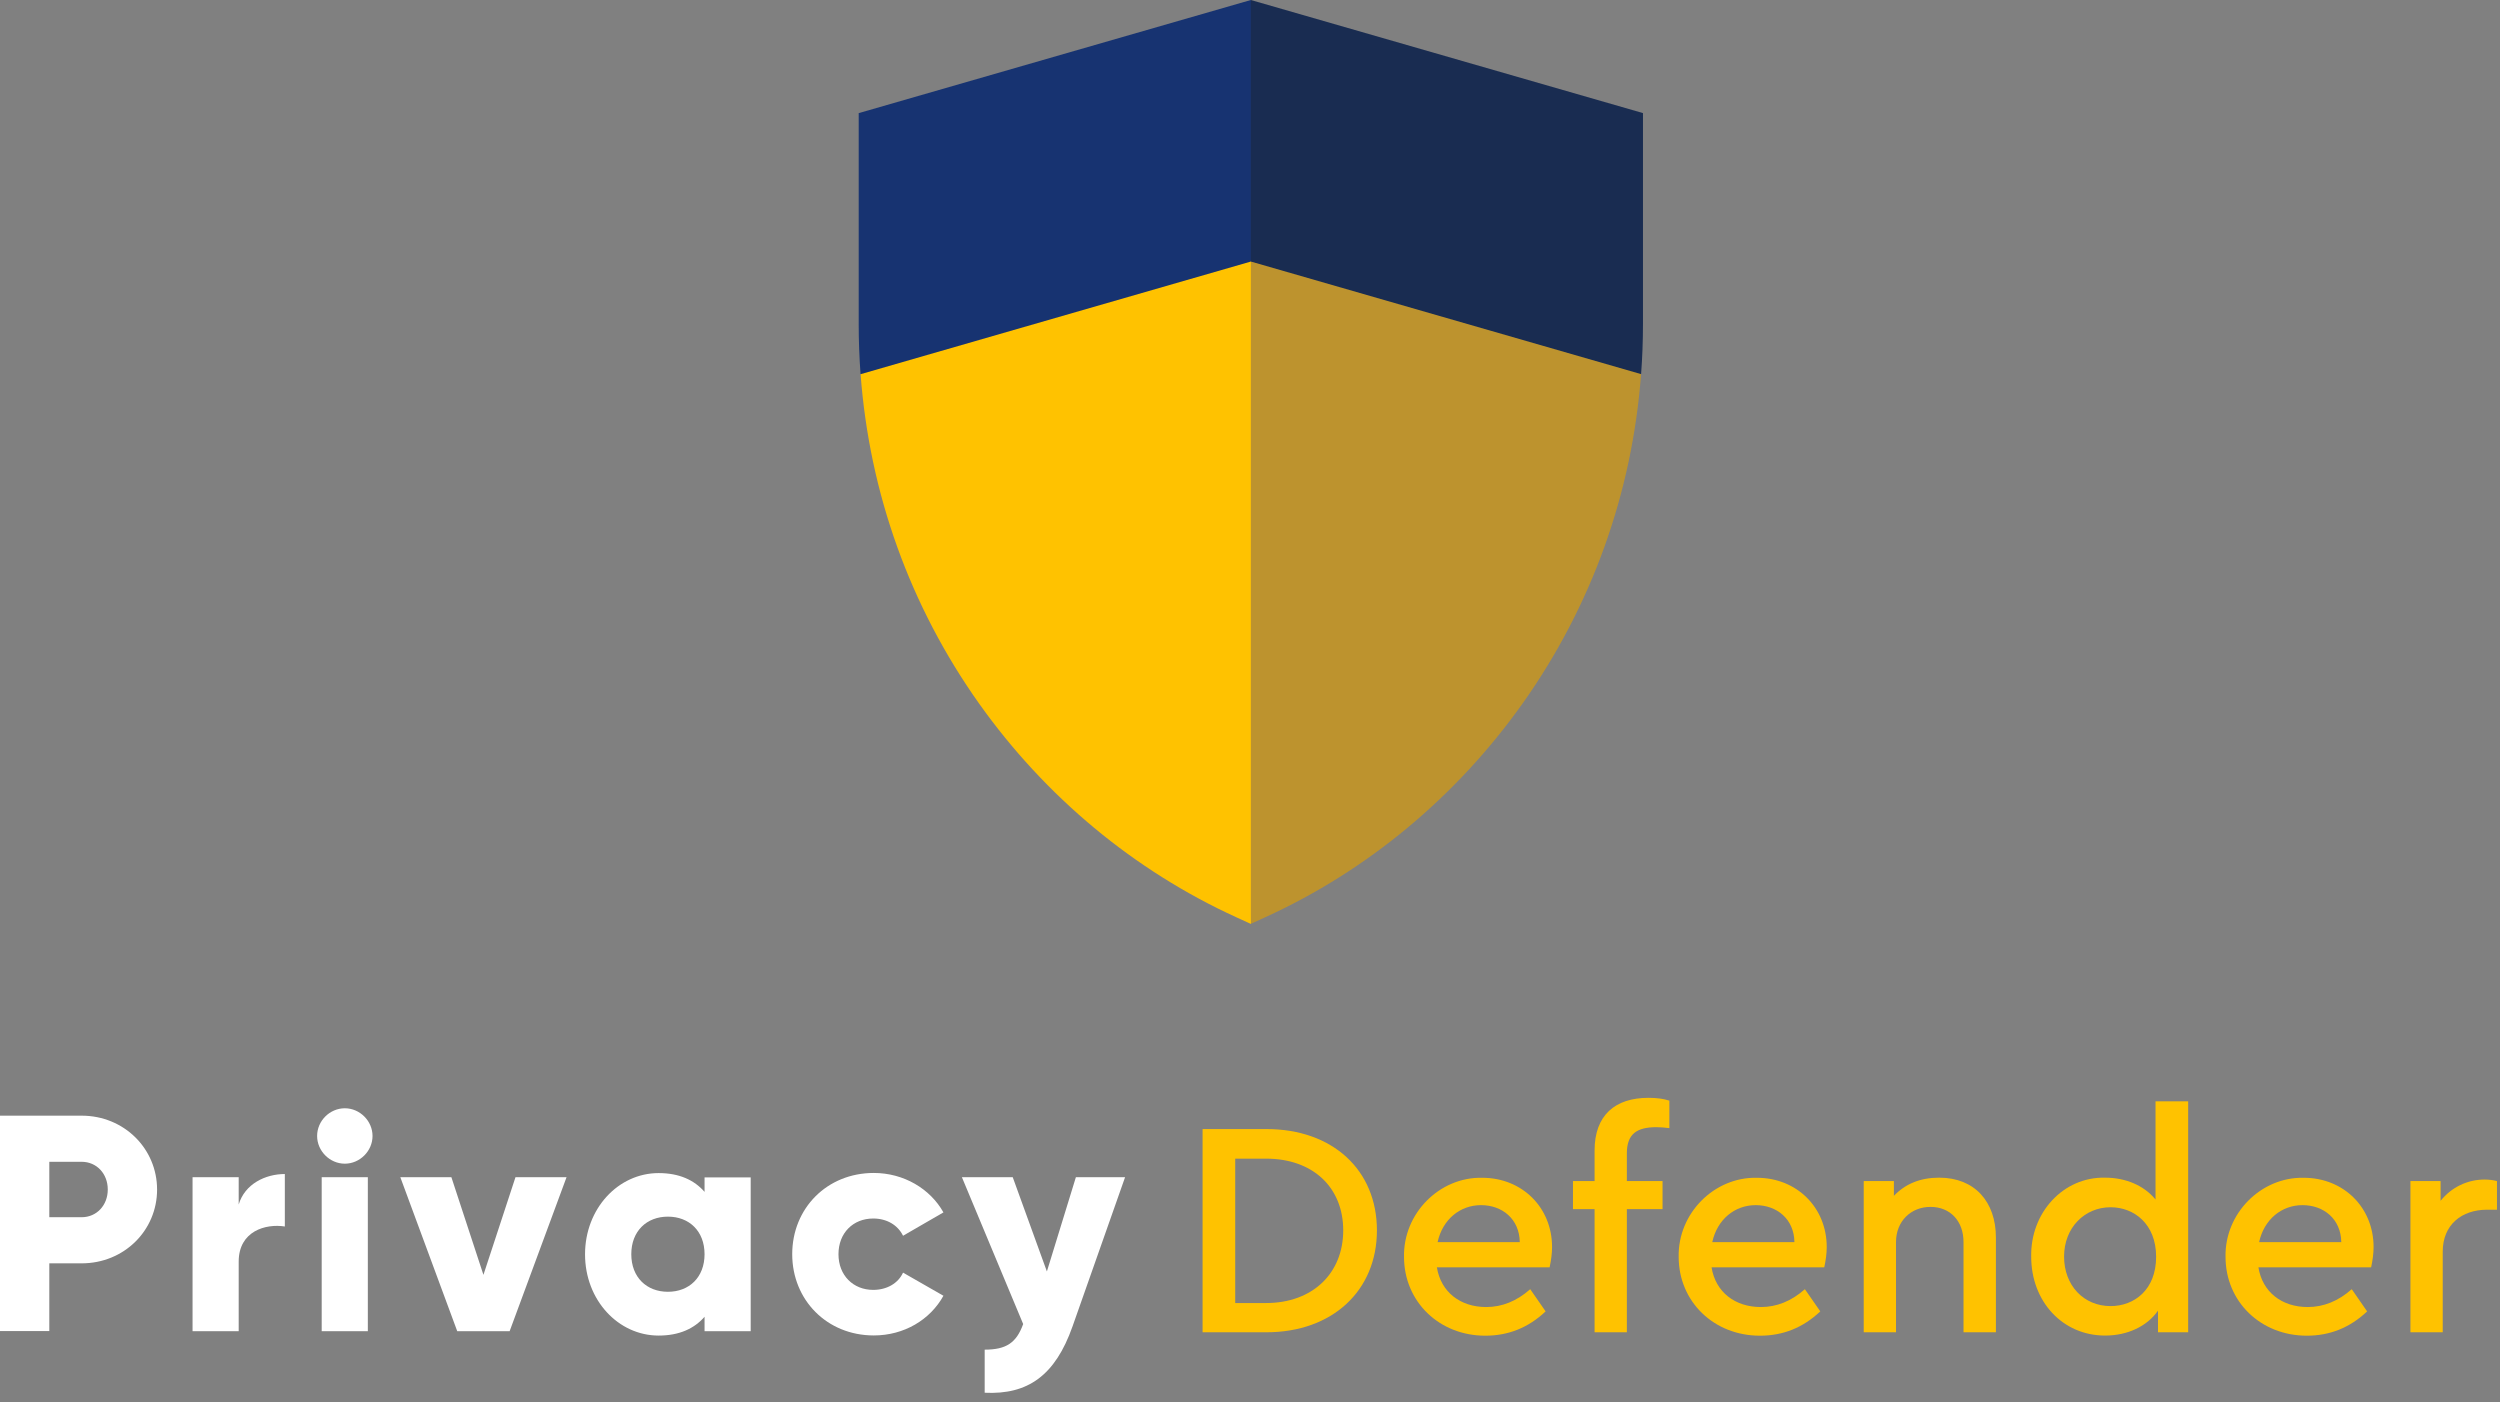 <svg width="230" height="129" viewBox="0 0 230 129" fill="none" xmlns="http://www.w3.org/2000/svg">
<rect x="0" y="0" width="230" height="129" fill="#808080" stroke="none"/>
<path d="M150.981 34.425C151.095 32.898 151.153 31.361 151.154 29.814V10.404L115.076 0L91.169 34.425H150.981Z" fill="#192C51"/>
<path d="M115.075 0.001L79 10.408V29.81C79 31.356 79.057 32.893 79.171 34.42H115.075V0.001Z" fill="#173371"/>
<path d="M115.075 24.062L93.342 54.529L115.075 84.993L116.414 84.382C125.819 80.084 133.979 73.304 140.083 64.714C146.437 55.753 150.161 45.361 150.978 34.418L115.075 24.062Z" fill="#BD932E"/>
<path d="M79.175 34.425C79.99 45.368 83.717 55.76 90.072 64.721C96.176 73.311 104.335 80.091 113.74 84.389L115.08 85.001V24.062L79.175 34.425Z" fill="#FFC200"/>
<path d="M14.452 109.435C14.452 113.204 11.417 116.228 7.507 116.228H4.536V122.461H0V102.641H7.507C11.417 102.641 14.452 105.676 14.452 109.445V109.435ZM9.915 109.435C9.915 107.987 8.9 106.885 7.507 106.885H4.536V111.984H7.507C8.9 111.984 9.915 110.882 9.915 109.435Z" fill="white"/>
<path d="M26.205 108.021V112.838C24.444 112.557 21.96 113.259 21.96 116.067V122.472H17.715V108.301H21.96V110.818C22.522 108.917 24.423 108.01 26.205 108.01V108.021Z" fill="white"/>
<path d="M29.175 104.51C29.175 103.117 30.342 101.961 31.724 101.961C33.107 101.961 34.273 103.127 34.273 104.51C34.273 105.893 33.107 107.059 31.724 107.059C30.342 107.059 29.175 105.893 29.175 104.51ZM29.596 108.301H33.841V122.472H29.596V108.301Z" fill="white"/>
<path d="M52.123 108.301L46.885 122.472H42.067L36.829 108.301H41.527L44.476 117.287L47.425 108.301H52.123Z" fill="white"/>
<path d="M69.064 108.302V122.473H64.819V121.144C63.88 122.225 62.497 122.873 60.596 122.873C56.88 122.873 53.824 119.611 53.824 115.398C53.824 111.186 56.88 107.924 60.596 107.924C62.497 107.924 63.88 108.572 64.819 109.652V108.323H69.064V108.302ZM64.819 115.387C64.819 113.26 63.404 111.931 61.449 111.931C59.494 111.931 58.079 113.26 58.079 115.387C58.079 117.515 59.494 118.844 61.449 118.844C63.404 118.844 64.819 117.515 64.819 115.387Z" fill="white"/>
<path d="M72.884 115.386C72.884 111.163 76.081 107.912 80.391 107.912C83.134 107.912 85.575 109.359 86.796 111.541L83.08 113.691C82.594 112.697 81.579 112.103 80.337 112.103C78.49 112.103 77.14 113.431 77.14 115.386C77.14 117.342 78.501 118.67 80.337 118.67C81.579 118.67 82.627 118.076 83.08 117.082L86.796 119.21C85.575 121.424 83.167 122.861 80.391 122.861C76.081 122.861 72.884 119.599 72.884 115.386Z" fill="white"/>
<path d="M103.508 108.301L98.669 122.04C97.081 126.544 94.564 128.326 90.59 128.132V124.168C92.577 124.168 93.506 123.541 94.132 121.813L88.494 108.301H93.171L96.314 116.974L98.982 108.301H103.519H103.508Z" fill="white"/>
<path d="M110.638 103.873H116.503C122.627 103.873 126.677 107.664 126.677 113.194C126.677 118.725 122.595 122.57 116.503 122.57H110.638V103.873ZM116.47 119.88C120.802 119.88 123.577 117.104 123.577 113.194C123.577 109.284 120.834 106.595 116.47 106.595H113.64V119.88H116.47Z" fill="#FFC200"/>
<path d="M132.194 116.597C132.562 118.866 134.344 120.248 136.731 120.248C138.178 120.248 139.539 119.708 140.781 118.606L142.196 120.648C140.608 122.149 138.772 122.884 136.644 122.884C132.4 122.884 129.17 119.741 129.17 115.636C129.084 111.64 132.432 108.27 136.364 108.356C140.047 108.356 142.79 111.1 142.79 114.729C142.79 115.323 142.704 115.949 142.564 116.597H132.194ZM139.82 114.275C139.788 112.147 138.2 110.873 136.256 110.873C134.311 110.873 132.713 112.201 132.259 114.275H139.82Z" fill="#FFC200"/>
<path d="M149.671 108.658H152.955V111.239H149.671V122.57H146.701V111.239H144.714V108.658H146.701V105.85C146.701 102.588 148.602 101 151.659 101C152.426 101 153.052 101.086 153.581 101.259V103.787C153.128 103.733 152.728 103.7 152.393 103.7C150.579 103.7 149.671 104.327 149.671 106.109V108.658Z" fill="#FFC200"/>
<path d="M157.463 116.597C157.83 118.866 159.612 120.248 161.999 120.248C163.447 120.248 164.807 119.708 166.05 118.606L167.465 120.648C165.877 122.149 164.041 122.884 161.913 122.884C157.668 122.884 154.438 119.741 154.438 115.636C154.352 111.64 157.7 108.27 161.632 108.356C165.315 108.356 168.059 111.1 168.059 114.729C168.059 115.323 167.972 115.949 167.832 116.597H157.463ZM165.088 114.275C165.056 112.147 163.468 110.873 161.524 110.873C159.58 110.873 157.981 112.201 157.528 114.275H165.088Z" fill="#FFC200"/>
<path d="M183.614 122.57H180.643V114.264C180.643 112.341 179.423 111.034 177.608 111.034C175.794 111.034 174.433 112.363 174.433 114.264V122.57H171.462V108.658H174.238V110.019C175.286 108.917 176.668 108.345 178.407 108.345C181.669 108.345 183.624 110.559 183.624 113.864V122.559L183.614 122.57Z" fill="#FFC200"/>
<path d="M201.312 101.324V122.57H198.536V120.583C197.521 122.03 195.728 122.872 193.665 122.872C189.755 122.872 186.871 119.729 186.871 115.625C186.785 111.574 189.82 108.259 193.665 108.345C195.587 108.345 197.262 109.079 198.309 110.354V101.324H201.312ZM194.173 111.067C191.796 111.067 189.895 112.935 189.895 115.603C189.895 118.271 191.71 120.161 194.173 120.161C196.354 120.161 198.363 118.66 198.363 115.625C198.363 112.59 196.322 111.067 194.173 111.067Z" fill="#FFC200"/>
<path d="M207.774 116.597C208.141 118.866 209.923 120.248 212.31 120.248C213.757 120.248 215.118 119.708 216.361 118.606L217.775 120.648C216.188 122.149 214.352 122.884 212.224 122.884C207.979 122.884 204.749 119.741 204.749 115.636C204.663 111.64 208.011 108.27 211.943 108.356C215.626 108.356 218.37 111.1 218.37 114.729C218.37 115.323 218.283 115.949 218.143 116.597H207.774ZM215.399 114.275C215.367 112.147 213.779 110.873 211.835 110.873C209.891 110.873 208.292 112.201 207.838 114.275H215.399Z" fill="#FFC200"/>
<path d="M229.721 111.293H228.814C226.459 111.293 224.731 112.687 224.731 115.149V122.57H221.76V108.658H224.536V110.473C225.53 109.23 226.999 108.518 228.587 108.518C229.008 108.518 229.375 108.572 229.721 108.658V111.293Z" fill="#FFC200"/>
</svg>
